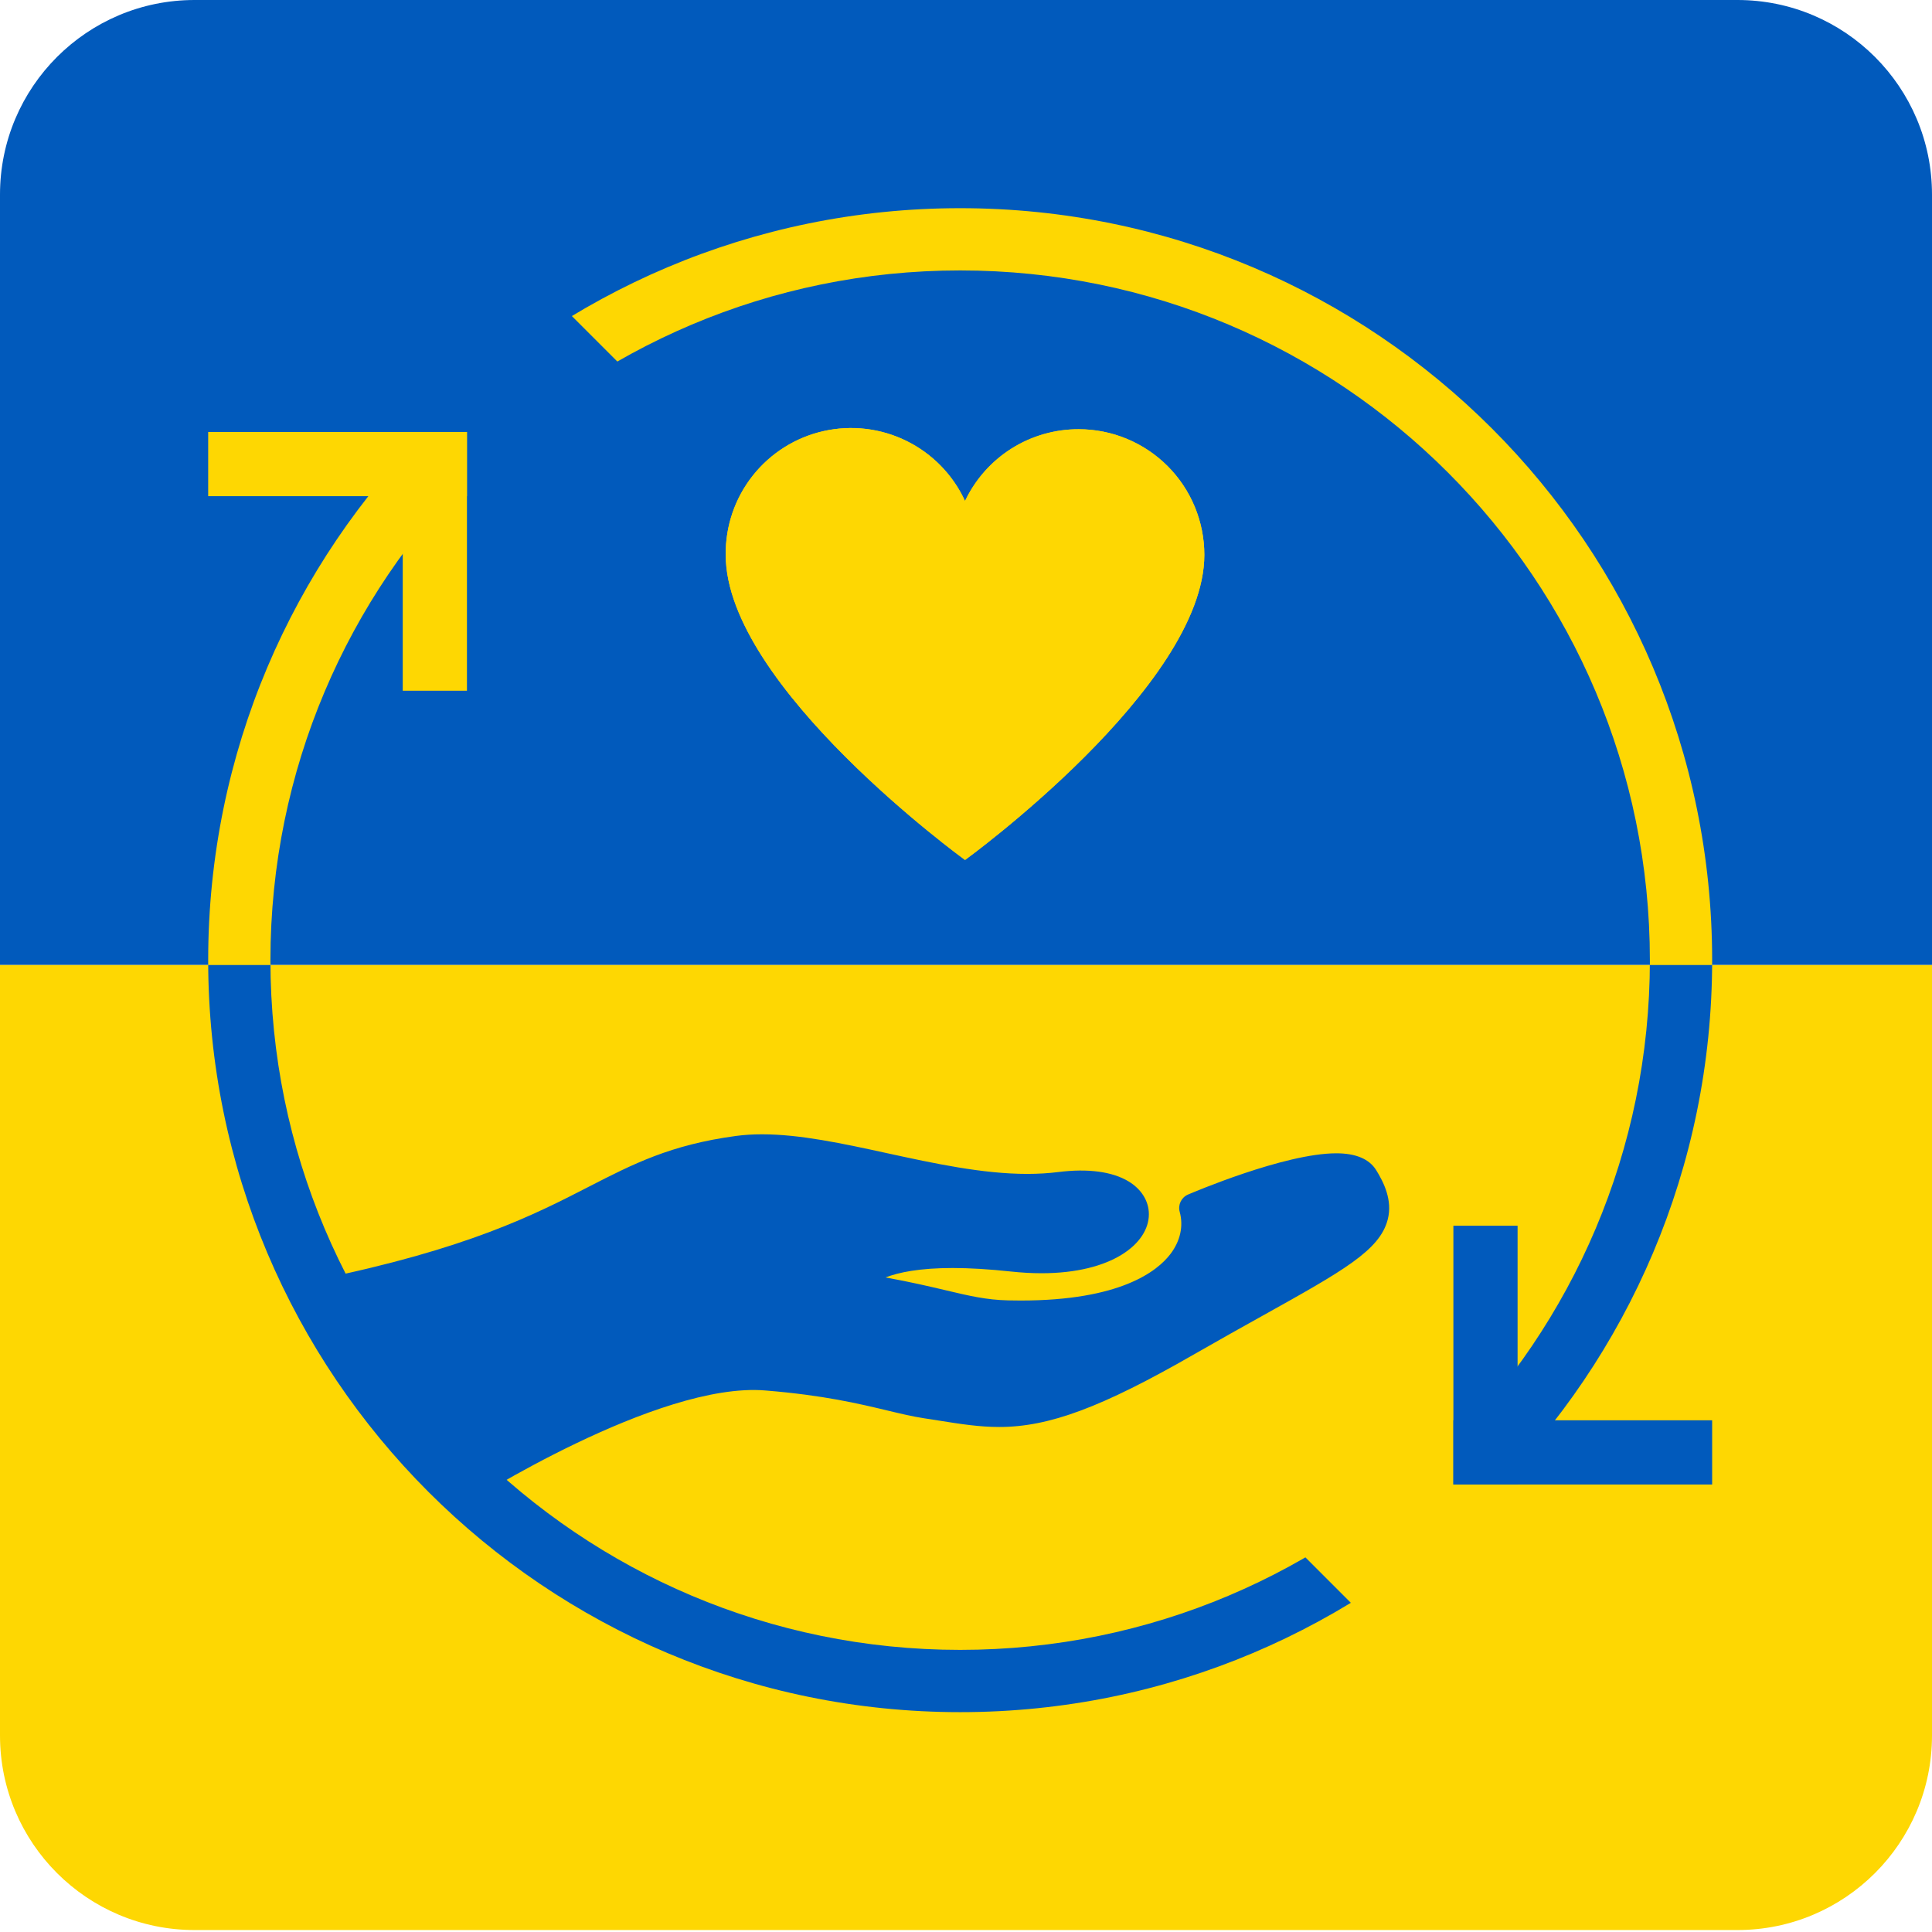 <svg width="78" height="78" viewBox="0 0 78 78" fill="none" xmlns="http://www.w3.org/2000/svg">
<path d="M0 7.855C0 3.517 3.517 0 7.855 0H70.145C74.483 0 78 3.517 78 7.855V38.961H0V7.855Z" fill="#015ABC"/>
<path d="M0 38.961H78V70.066C78 74.405 74.483 77.921 70.145 77.921H7.855C3.517 77.921 0 74.405 0 70.066V38.961Z" fill="#FED702"/>
<path fill-rule="evenodd" clip-rule="evenodd" d="M38.764 66.61C54.143 66.61 66.61 54.143 66.61 38.764C66.61 23.385 54.143 10.918 38.764 10.918C23.385 10.918 10.918 23.385 10.918 38.764C10.918 54.143 23.385 66.61 38.764 66.61ZM38.764 69.124C55.531 69.124 69.124 55.531 69.124 38.764C69.124 21.997 55.531 8.405 38.764 8.405C21.997 8.405 8.405 21.997 8.405 38.764C8.405 55.531 21.997 69.124 38.764 69.124Z" fill="#015ABC"/>
<path fill-rule="evenodd" clip-rule="evenodd" d="M69.123 38.961C69.124 38.895 69.124 38.83 69.124 38.764C69.124 21.997 55.531 8.405 38.764 8.405C21.997 8.405 8.405 21.997 8.405 38.764C8.405 38.83 8.405 38.895 8.405 38.961H10.919C10.919 38.895 10.918 38.83 10.918 38.764C10.918 23.385 23.385 10.918 38.764 10.918C54.143 10.918 66.61 23.385 66.61 38.764C66.61 38.83 66.61 38.895 66.61 38.961H69.123Z" fill="#FED702"/>
<path d="M43.55 17.329C42.589 17.327 41.647 17.598 40.834 18.111C40.022 18.625 39.372 19.359 38.961 20.227C38.476 19.174 37.645 18.319 36.605 17.805C35.566 17.291 34.382 17.15 33.25 17.404C32.119 17.659 31.11 18.294 30.39 19.204C29.671 20.113 29.286 21.242 29.299 22.401C29.299 27.715 38.961 34.719 38.961 34.719C38.961 34.719 48.622 27.715 48.622 22.401C48.622 21.056 48.088 19.766 47.137 18.815C46.185 17.864 44.895 17.329 43.55 17.329Z" fill="#FED702"/>
<path fill-rule="evenodd" clip-rule="evenodd" d="M38.96 20.413L38.889 20.26C38.412 19.223 37.594 18.382 36.571 17.876C35.547 17.37 34.381 17.231 33.268 17.481C32.154 17.732 31.16 18.357 30.452 19.252C29.744 20.148 29.365 21.259 29.378 22.4L29.378 22.401C29.378 23.707 29.973 25.126 30.875 26.525C31.777 27.922 32.98 29.292 34.186 30.497C35.391 31.702 36.596 32.742 37.501 33.481C37.953 33.85 38.33 34.144 38.593 34.345C38.725 34.446 38.829 34.524 38.899 34.576C38.924 34.594 38.944 34.61 38.961 34.622C38.977 34.61 38.998 34.594 39.023 34.576C39.093 34.524 39.197 34.446 39.328 34.345C39.592 34.144 39.969 33.85 40.421 33.481C41.325 32.742 42.531 31.702 43.736 30.497C44.942 29.292 46.145 27.922 47.047 26.525C47.949 25.126 48.544 23.707 48.544 22.401C48.544 21.077 48.018 19.807 47.081 18.87C46.145 17.934 44.874 17.408 43.55 17.408V17.329L43.55 17.408C42.604 17.405 41.676 17.672 40.876 18.178C40.076 18.683 39.436 19.406 39.032 20.261L38.96 20.413ZM38.961 34.719C38.961 34.719 29.299 27.715 29.299 22.401C29.286 21.242 29.671 20.113 30.39 19.204C31.11 18.294 32.119 17.659 33.25 17.404C34.382 17.15 35.566 17.291 36.605 17.805C37.614 18.304 38.428 19.125 38.918 20.136C38.932 20.166 38.947 20.197 38.961 20.227C38.975 20.197 38.99 20.167 39.005 20.137C39.418 19.307 40.05 18.607 40.834 18.111C41.647 17.598 42.589 17.327 43.55 17.329C44.895 17.329 46.185 17.864 47.137 18.815C48.088 19.766 48.622 21.056 48.622 22.401C48.622 27.715 38.961 34.719 38.961 34.719Z" fill="#FED702"/>
<path d="M55.56 47.241C55.281 46.791 54.738 46.562 53.949 46.562C51.855 46.562 48.12 48.161 47.962 48.228C47.692 48.345 47.549 48.644 47.628 48.927C47.785 49.498 47.653 50.101 47.257 50.623C46.724 51.326 45.23 52.506 41.211 52.506C41.21 52.506 41.21 52.506 41.209 52.506C41.042 52.506 40.872 52.505 40.697 52.5C39.816 52.479 39.131 52.317 38.182 52.092C37.535 51.939 36.773 51.76 35.752 51.574C36.272 51.37 37.122 51.193 38.46 51.193C39.154 51.193 39.94 51.241 40.797 51.333C41.228 51.38 41.65 51.404 42.05 51.404C44.895 51.404 46.383 50.205 46.383 49.021C46.383 48.493 46.083 48.009 45.561 47.695C44.904 47.3 43.925 47.168 42.723 47.319C42.334 47.368 41.916 47.393 41.481 47.394C39.662 47.394 37.712 46.97 35.826 46.56C34.017 46.166 32.307 45.795 30.764 45.795C30.392 45.795 30.037 45.817 29.71 45.862C27.069 46.217 25.545 47.001 23.78 47.907C21.595 49.031 18.876 50.428 12.803 51.665C12.628 51.701 12.478 51.815 12.397 51.974C12.315 52.134 12.311 52.322 12.385 52.485C12.508 52.76 15.449 59.234 18.246 60.729C18.333 60.775 18.427 60.798 18.522 60.798C18.632 60.798 18.741 60.766 18.837 60.705C18.911 60.658 26.553 55.777 30.898 56.137C33.252 56.328 34.685 56.672 35.836 56.948C36.375 57.077 36.841 57.188 37.297 57.258L37.902 57.352C38.775 57.491 39.53 57.611 40.341 57.611C42.355 57.611 44.484 56.818 48.197 54.684C49.243 54.084 50.173 53.565 50.993 53.108C54.228 51.304 55.706 50.481 56.026 49.236C56.23 48.451 55.858 47.722 55.56 47.241Z" fill="#015ABC"/>
<path d="M50.508 60.681L56.125 55.063L61.742 60.681L56.125 66.298L50.508 60.681Z" fill="#FED702"/>
<path fill-rule="evenodd" clip-rule="evenodd" d="M69.124 59.934H58.677V57.341H69.124V59.934Z" fill="#015ABC"/>
<path fill-rule="evenodd" clip-rule="evenodd" d="M61.269 49.486L61.269 59.934L58.677 59.934L58.677 49.486L61.269 49.486Z" fill="#015ABC"/>
<path d="M27.021 16.693L21.404 22.31L15.787 16.693L21.404 11.076L27.021 16.693Z" fill="#015ABC"/>
<path fill-rule="evenodd" clip-rule="evenodd" d="M8.405 17.44L18.852 17.44L18.852 20.032L8.405 20.032L8.405 17.44Z" fill="#FED702"/>
<path fill-rule="evenodd" clip-rule="evenodd" d="M16.26 27.887L16.26 17.44L18.852 17.44L18.852 27.887L16.26 27.887Z" fill="#FED702"/>
</svg>

